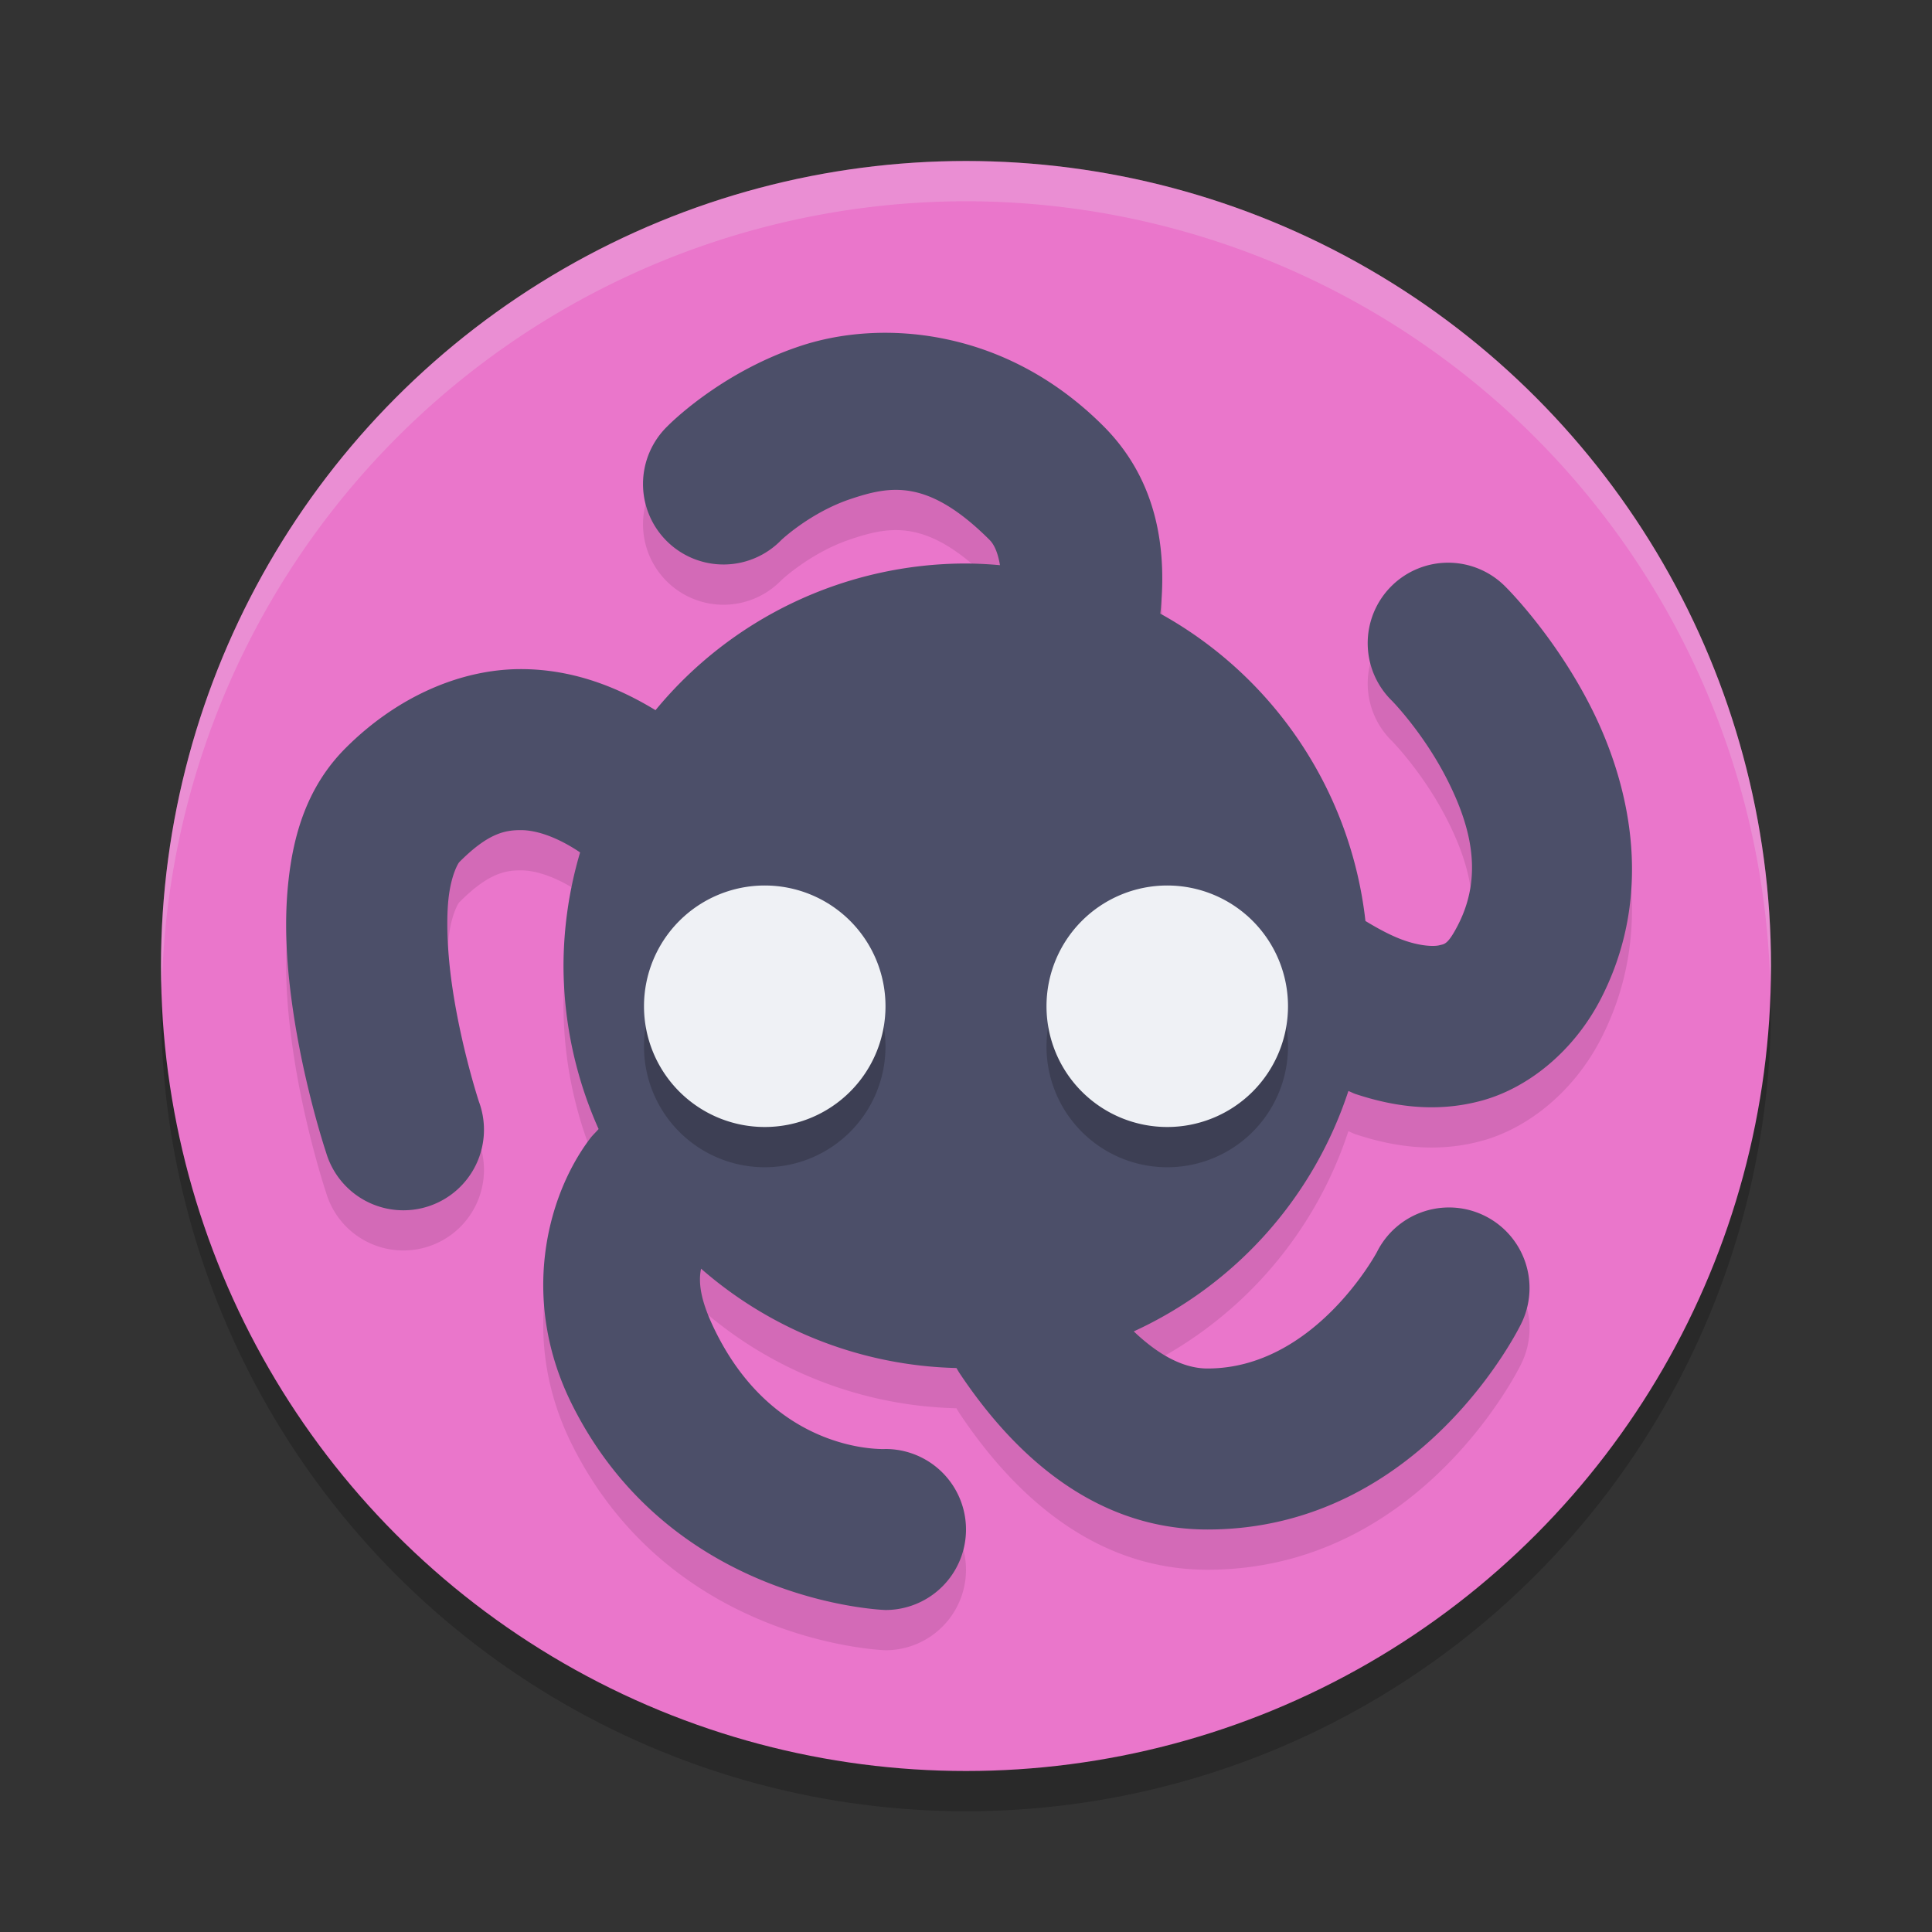 <svg xmlns="http://www.w3.org/2000/svg" width="24" height="24" version="1.1">
 <rect width="100%" height="100%" fill="#333333" stroke="none"/>
 <circle style="opacity:0.2" cx="12" cy="12.5" r="10"/>
 <circle style="fill:#ea76cb" cx="12" cy="12" r="10"/>
 <path style="opacity:0.2;fill:#eff1f5" d="M 12,2 A 10,10 0 0 0 2,12 10,10 0 0 0 2.01,12.293 10,10 0 0 1 12,2.5 10,10 0 0 1 21.99,12.207 10,10 0 0 0 22,12 10,10 0 0 0 12,2 Z"/>
 <path style="opacity:0.1" d="M 10.771,4.641 C 10.467,4.659 10.184,4.717 9.934,4.801 8.931,5.135 8.293,5.793 8.293,5.793 a 1,1 0 1 0 1.414,1.414 c 0,0 0.362,-0.342 0.859,-0.508 0.497,-0.166 0.962,-0.256 1.727,0.508 0.065,0.065 0.106,0.176 0.129,0.314 A 5,5 0 0 0 12,7.5 5,5 0 0 0 8.143,9.322 C 7.686,9.044 7.127,8.812 6.469,8.812 c -0.735,0 -1.528,0.333 -2.176,0.98 -0.486,0.486 -0.648,1.091 -0.709,1.643 -0.061,0.551 -0.019,1.09 0.051,1.58 0.14,0.981 0.416,1.801 0.416,1.801 a 1.001,1.001 0 1 0 1.898,-0.633 c 0,0 -0.224,-0.68 -0.334,-1.449 -0.055,-0.385 -0.075,-0.784 -0.043,-1.076 0.033,-0.293 0.12,-0.437 0.135,-0.451 0.353,-0.353 0.56,-0.395 0.762,-0.395 0.202,0 0.458,0.091 0.727,0.27 0.003,0.002 0.006,0.005 0.01,0.008 A 5,5 0 0 0 7,12.5 5,5 0 0 0 7.436,14.525 c -0.037,0.044 -0.076,0.077 -0.111,0.125 -0.535,0.713 -0.868,1.999 -0.219,3.297 C 8.344,20.424 11,20.5 11,20.5 a 1,1 0 1 0 0,-2 c 0,0 -1.344,0.076 -2.105,-1.447 C 8.706,16.676 8.671,16.442 8.709,16.26 a 5,5 0 0 0 3.172,1.234 c 0.014,0.021 0.023,0.04 0.037,0.061 C 12.503,18.433 13.5,19.5 15,19.5 c 2.667,0 3.895,-2.553 3.895,-2.553 a 1,1 0 1 0 -1.789,-0.895 c 0,0 -0.772,1.447 -2.105,1.447 -0.312,0 -0.623,-0.182 -0.916,-0.461 A 5,5 0 0 0 16.75,14.053 c 0.033,0.012 0.06,0.028 0.094,0.039 0.435,0.143 0.975,0.241 1.564,0.08 0.589,-0.161 1.151,-0.627 1.48,-1.268 0.687,-1.339 0.334,-2.71 -0.121,-3.611 -0.455,-0.902 -1.061,-1.5 -1.061,-1.5 A 1,1 0 0 0 17.99,7.49 1,1 0 0 0 17.293,9.207 c 0,0 0.394,0.401 0.689,0.986 0.295,0.585 0.442,1.19 0.129,1.799 -0.128,0.249 -0.17,0.234 -0.229,0.25 -0.059,0.016 -0.211,0.015 -0.412,-0.051 -0.18,-0.059 -0.357,-0.159 -0.508,-0.25 A 5,5 0 0 0 14.414,8.123 C 14.492,7.392 14.412,6.497 13.707,5.793 13.089,5.175 12.396,4.844 11.732,4.709 11.401,4.641 11.076,4.622 10.771,4.641 Z"/>
 <path style="fill:#4c4f69" d="M 10.771,4.141 C 10.467,4.16 10.184,4.217 9.934,4.301 8.931,4.635 8.293,5.293 8.293,5.293 a 1,1 0 1 0 1.414,1.414 c 0,0 0.362,-0.342 0.859,-0.508 0.497,-0.166 0.962,-0.256 1.727,0.508 0.065,0.065 0.106,0.176 0.129,0.314 A 5,5 0 0 0 12,7 5,5 0 0 0 8.143,8.822 C 7.686,8.544 7.127,8.312 6.469,8.312 5.733,8.312 4.94,8.646 4.293,9.293 3.807,9.779 3.645,10.384 3.584,10.936 c -0.061,0.551 -0.019,1.09 0.051,1.58 0.14,0.981 0.416,1.801 0.416,1.801 a 1.001,1.001 0 1 0 1.898,-0.633 c 0,0 -0.224,-0.68 -0.334,-1.449 -0.055,-0.385 -0.075,-0.784 -0.043,-1.076 0.033,-0.293 0.12,-0.437 0.135,-0.451 C 6.06,10.354 6.267,10.312 6.469,10.312 c 0.202,0 0.458,0.091 0.727,0.27 0.003,0.002 0.006,0.005 0.01,0.008 A 5,5 0 0 0 7,12 5,5 0 0 0 7.436,14.025 c -0.037,0.044 -0.076,0.077 -0.111,0.125 -0.535,0.713 -0.868,1.999 -0.219,3.297 C 8.344,19.924 11,20 11,20 a 1,1 0 1 0 0,-2 C 11,18 9.656,18.076 8.895,16.553 8.706,16.176 8.671,15.942 8.709,15.76 a 5,5 0 0 0 3.172,1.234 c 0.014,0.021 0.023,0.04 0.037,0.061 C 12.503,17.933 13.5,19 15,19 c 2.667,0 3.895,-2.553 3.895,-2.553 A 1,1 0 1 0 17.105,15.553 C 17.105,15.553 16.333,17 15,17 14.688,17 14.377,16.818 14.084,16.539 A 5,5 0 0 0 16.75,13.553 c 0.033,0.012 0.06,0.028 0.094,0.039 0.435,0.143 0.975,0.241 1.564,0.08 0.589,-0.161 1.151,-0.627 1.48,-1.268 0.687,-1.339 0.334,-2.71 -0.121,-3.611 -0.455,-0.902 -1.061,-1.5 -1.061,-1.5 A 1,1 0 0 0 17.99,6.99 1,1 0 0 0 17.293,8.707 c 0,0 0.394,0.401 0.689,0.986 0.295,0.585 0.442,1.19 0.129,1.799 -0.128,0.249 -0.17,0.234 -0.229,0.25 -0.059,0.016 -0.211,0.015 -0.412,-0.051 -0.18,-0.059 -0.357,-0.159 -0.508,-0.25 A 5,5 0 0 0 14.414,7.623 C 14.492,6.892 14.412,5.998 13.707,5.293 13.089,4.675 12.396,4.344 11.732,4.209 11.401,4.141 11.076,4.122 10.771,4.141 Z"/>
 <path style="opacity:0.2" d="M 9.5,11.5 A 1.5,1.5 0 0 0 8,13 1.5,1.5 0 0 0 9.5,14.5 1.5,1.5 0 0 0 11,13 1.5,1.5 0 0 0 9.5,11.5 Z m 5,0 A 1.5,1.5 0 0 0 13,13 1.5,1.5 0 0 0 14.5,14.5 1.5,1.5 0 0 0 16,13 1.5,1.5 0 0 0 14.5,11.5 Z"/>
 <path style="fill:#eff1f5" d="M 9.5,11 A 1.5,1.5 0 0 0 8,12.5 1.5,1.5 0 0 0 9.5,14 1.5,1.5 0 0 0 11,12.5 1.5,1.5 0 0 0 9.5,11 Z m 5,0 A 1.5,1.5 0 0 0 13,12.5 1.5,1.5 0 0 0 14.5,14 1.5,1.5 0 0 0 16,12.5 1.5,1.5 0 0 0 14.5,11 Z"/>
</svg>
